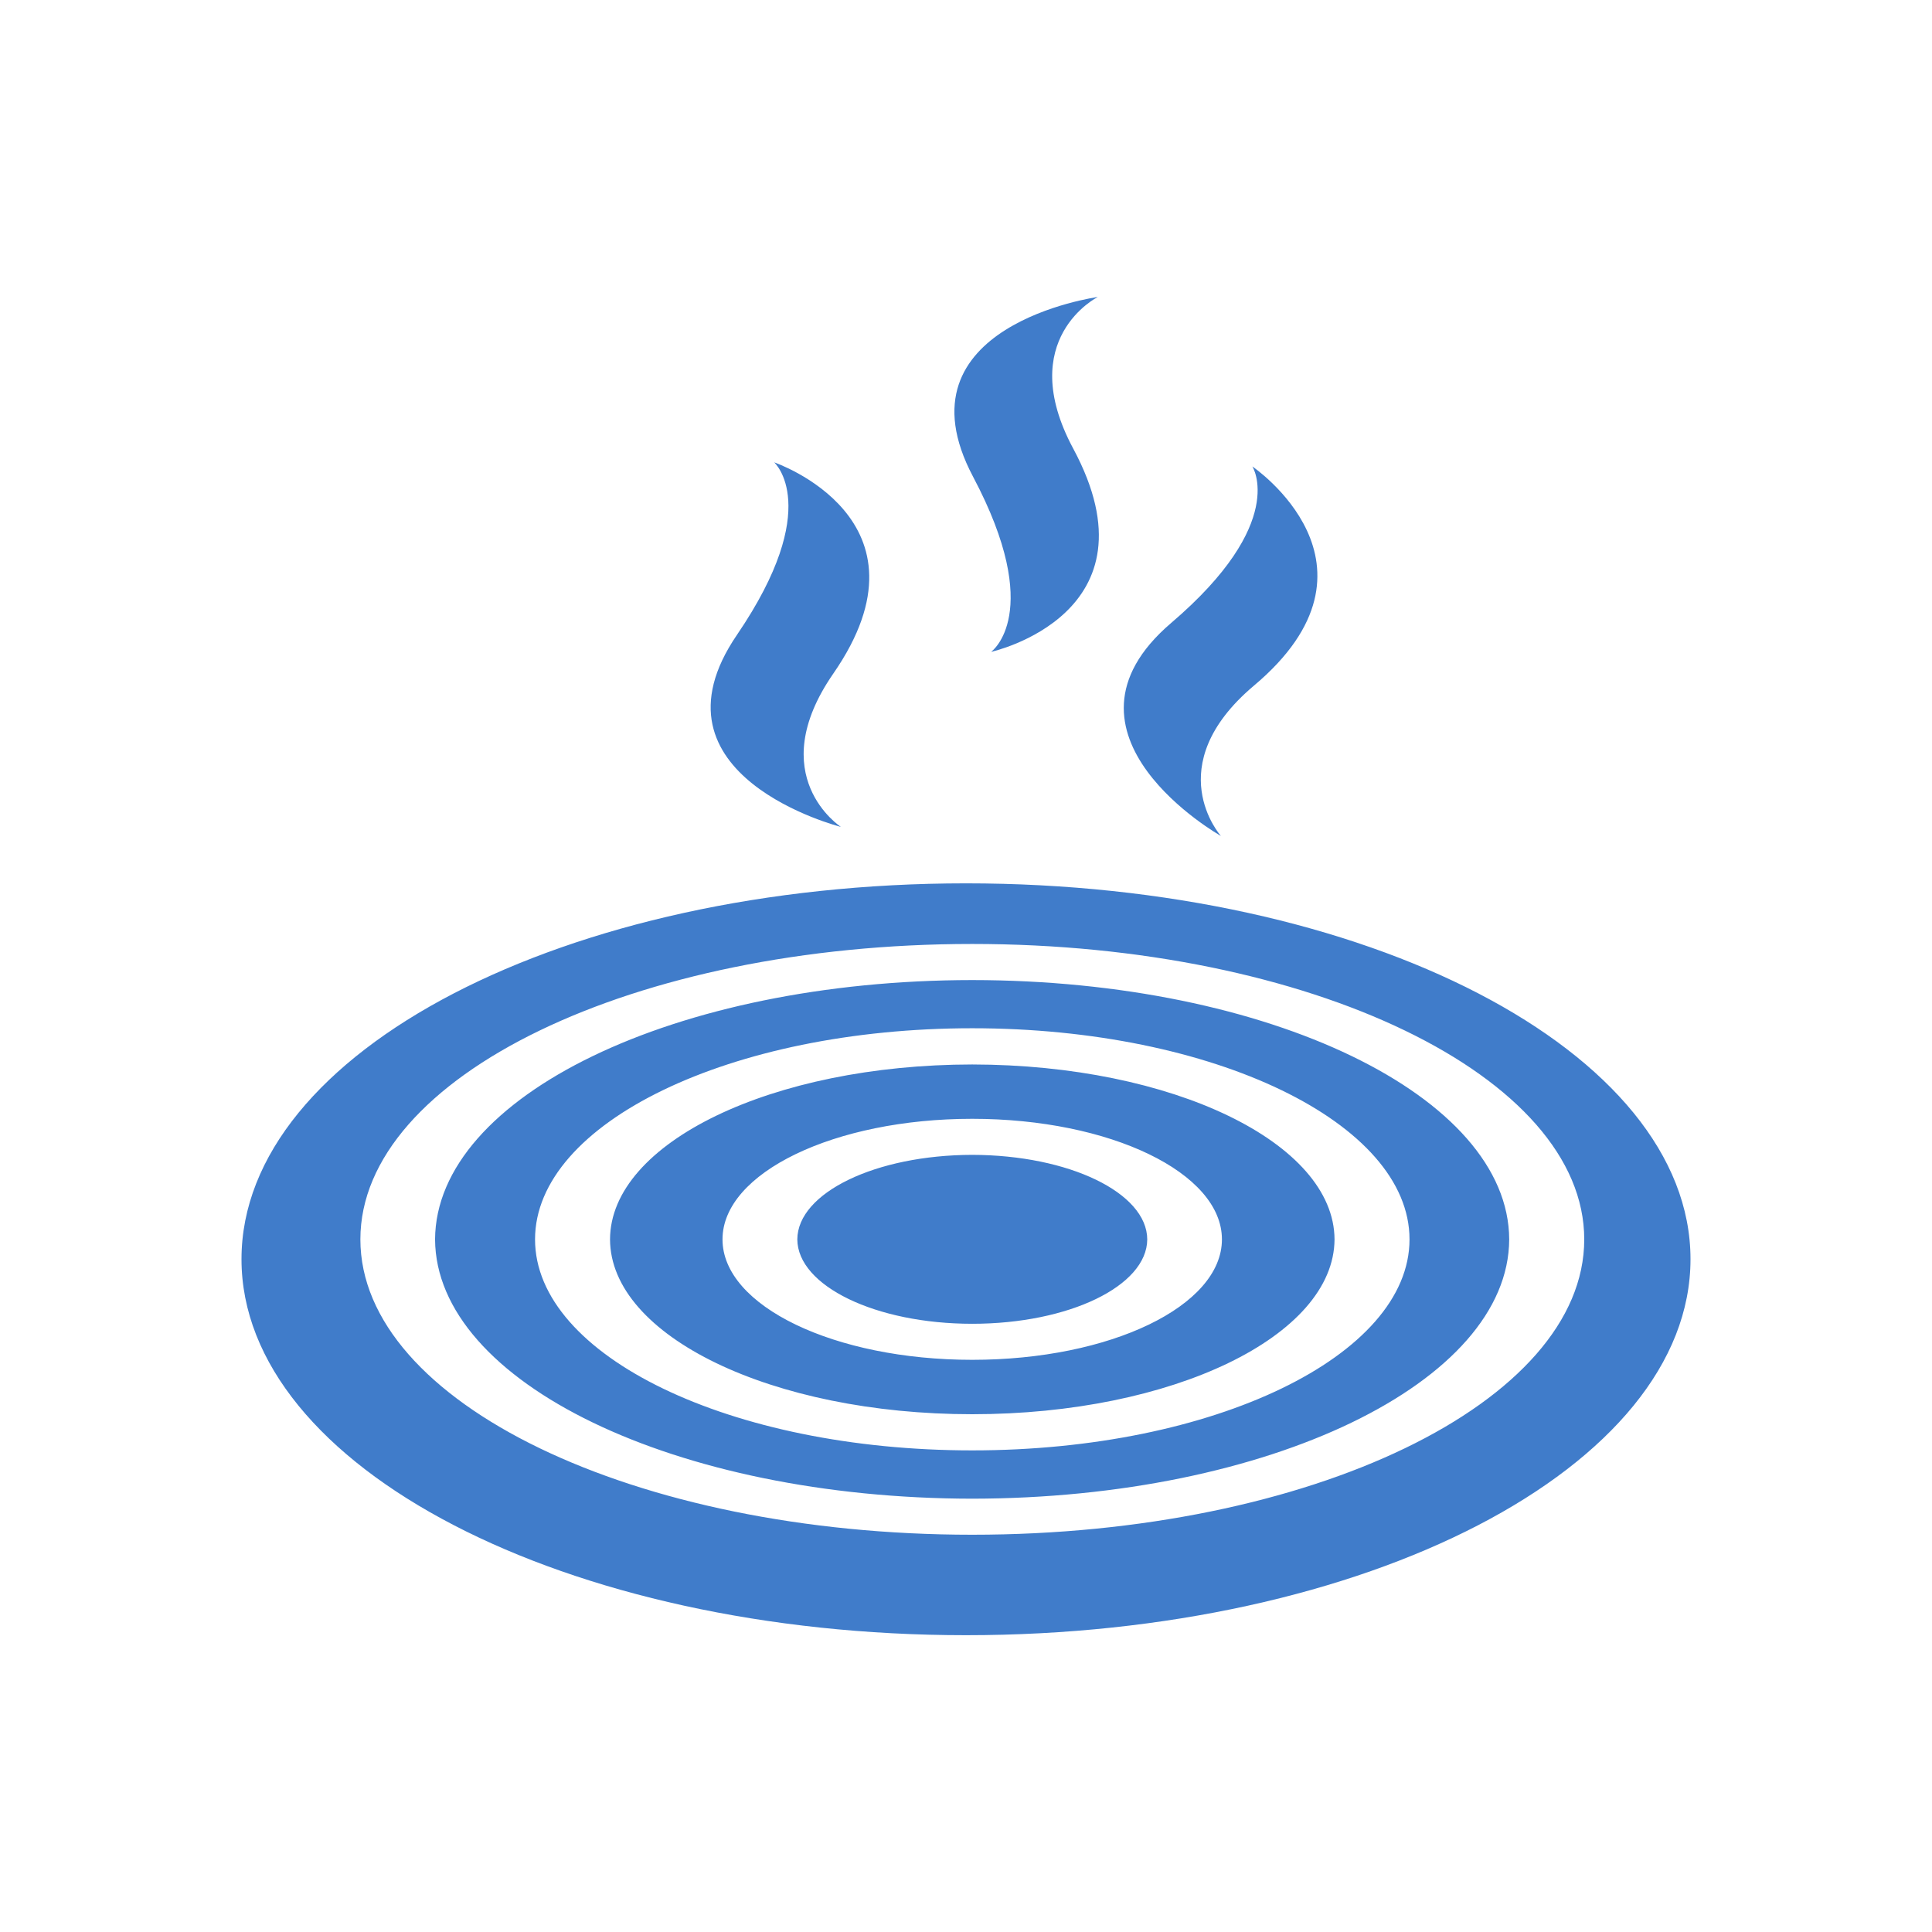 <?xml version="1.0" encoding="utf-8"?>
<!-- Generator: Adobe Illustrator 16.0.3, SVG Export Plug-In . SVG Version: 6.00 Build 0)  -->
<!DOCTYPE svg PUBLIC "-//W3C//DTD SVG 1.1//EN" "http://www.w3.org/Graphics/SVG/1.1/DTD/svg11.dtd">
<svg version="1.1" id="Layer_1" xmlns="http://www.w3.org/2000/svg" xmlns:xlink="http://www.w3.org/1999/xlink" x="0px" y="0px"
	 width="32px" height="32px" viewBox="0 0 32 32" enable-background="new 0 0 32 32" xml:space="preserve">
<path fill="#407CCA" d="M19.002,20.528c-0.004,0.771-1.296,1.398-2.899,1.398c-1.6,0-2.892-0.628-2.897-1.398
	c0.005-0.772,1.297-1.397,2.897-1.4C17.706,19.131,18.998,19.756,19.002,20.528z M22.104,20.528
	c-0.008,1.603-2.686,2.896-6.001,2.896c-3.313,0-5.994-1.293-5.999-2.896c0.005-1.602,2.686-2.894,5.999-2.897
	C19.419,17.635,22.097,18.927,22.104,20.528z M20.239,20.528c0-1.104-1.851-1.997-4.136-1.997c-2.283,0-4.136,0.894-4.136,1.997
	c0,1.104,1.853,1.995,4.136,1.995C18.389,22.523,20.239,21.633,20.239,20.528z M28,20.856c0,3.442-5.372,6.228-12,6.228
	c-6.625,0-12-2.785-12-6.228c0-3.439,5.375-6.225,12-6.225C22.628,14.631,28,17.417,28,20.856z M26.24,20.528
	c0-2.698-4.537-4.893-10.137-4.893c-5.597,0-10.134,2.194-10.134,4.893c0,2.7,4.538,4.892,10.134,4.892
	C21.703,25.42,26.24,23.229,26.24,20.528z M24.997,20.528c-0.008,2.368-3.981,4.289-8.894,4.295
	c-4.911-0.006-8.884-1.927-8.897-4.295c0.013-2.372,3.986-4.292,8.897-4.295C21.016,16.236,24.989,18.156,24.997,20.528z
	 M23.346,20.528c0-1.93-3.244-3.497-7.243-3.497c-4,0-7.241,1.567-7.241,3.497s3.241,3.495,7.241,3.495
	C20.102,24.023,23.346,22.458,23.346,20.528z M19.396,10.32c-2.156,1.844,0.826,3.526,0.826,3.526s-1.034-1.154,0.544-2.487
	c2.385-2.003-0.023-3.633-0.023-3.633S21.344,8.658,19.396,10.32z M16.416,10.797c0,0,2.833-0.625,1.36-3.367
	c-0.976-1.819,0.407-2.511,0.407-2.511s-3.395,0.467-2.067,2.975C17.315,10.156,16.416,10.797,16.416,10.797z M12.208,10.513
	c-1.604,2.344,1.72,3.183,1.72,3.183s-1.3-0.842-0.126-2.539c1.773-2.561-0.979-3.499-0.979-3.499S13.65,8.394,12.208,10.513z"/>
</svg>
